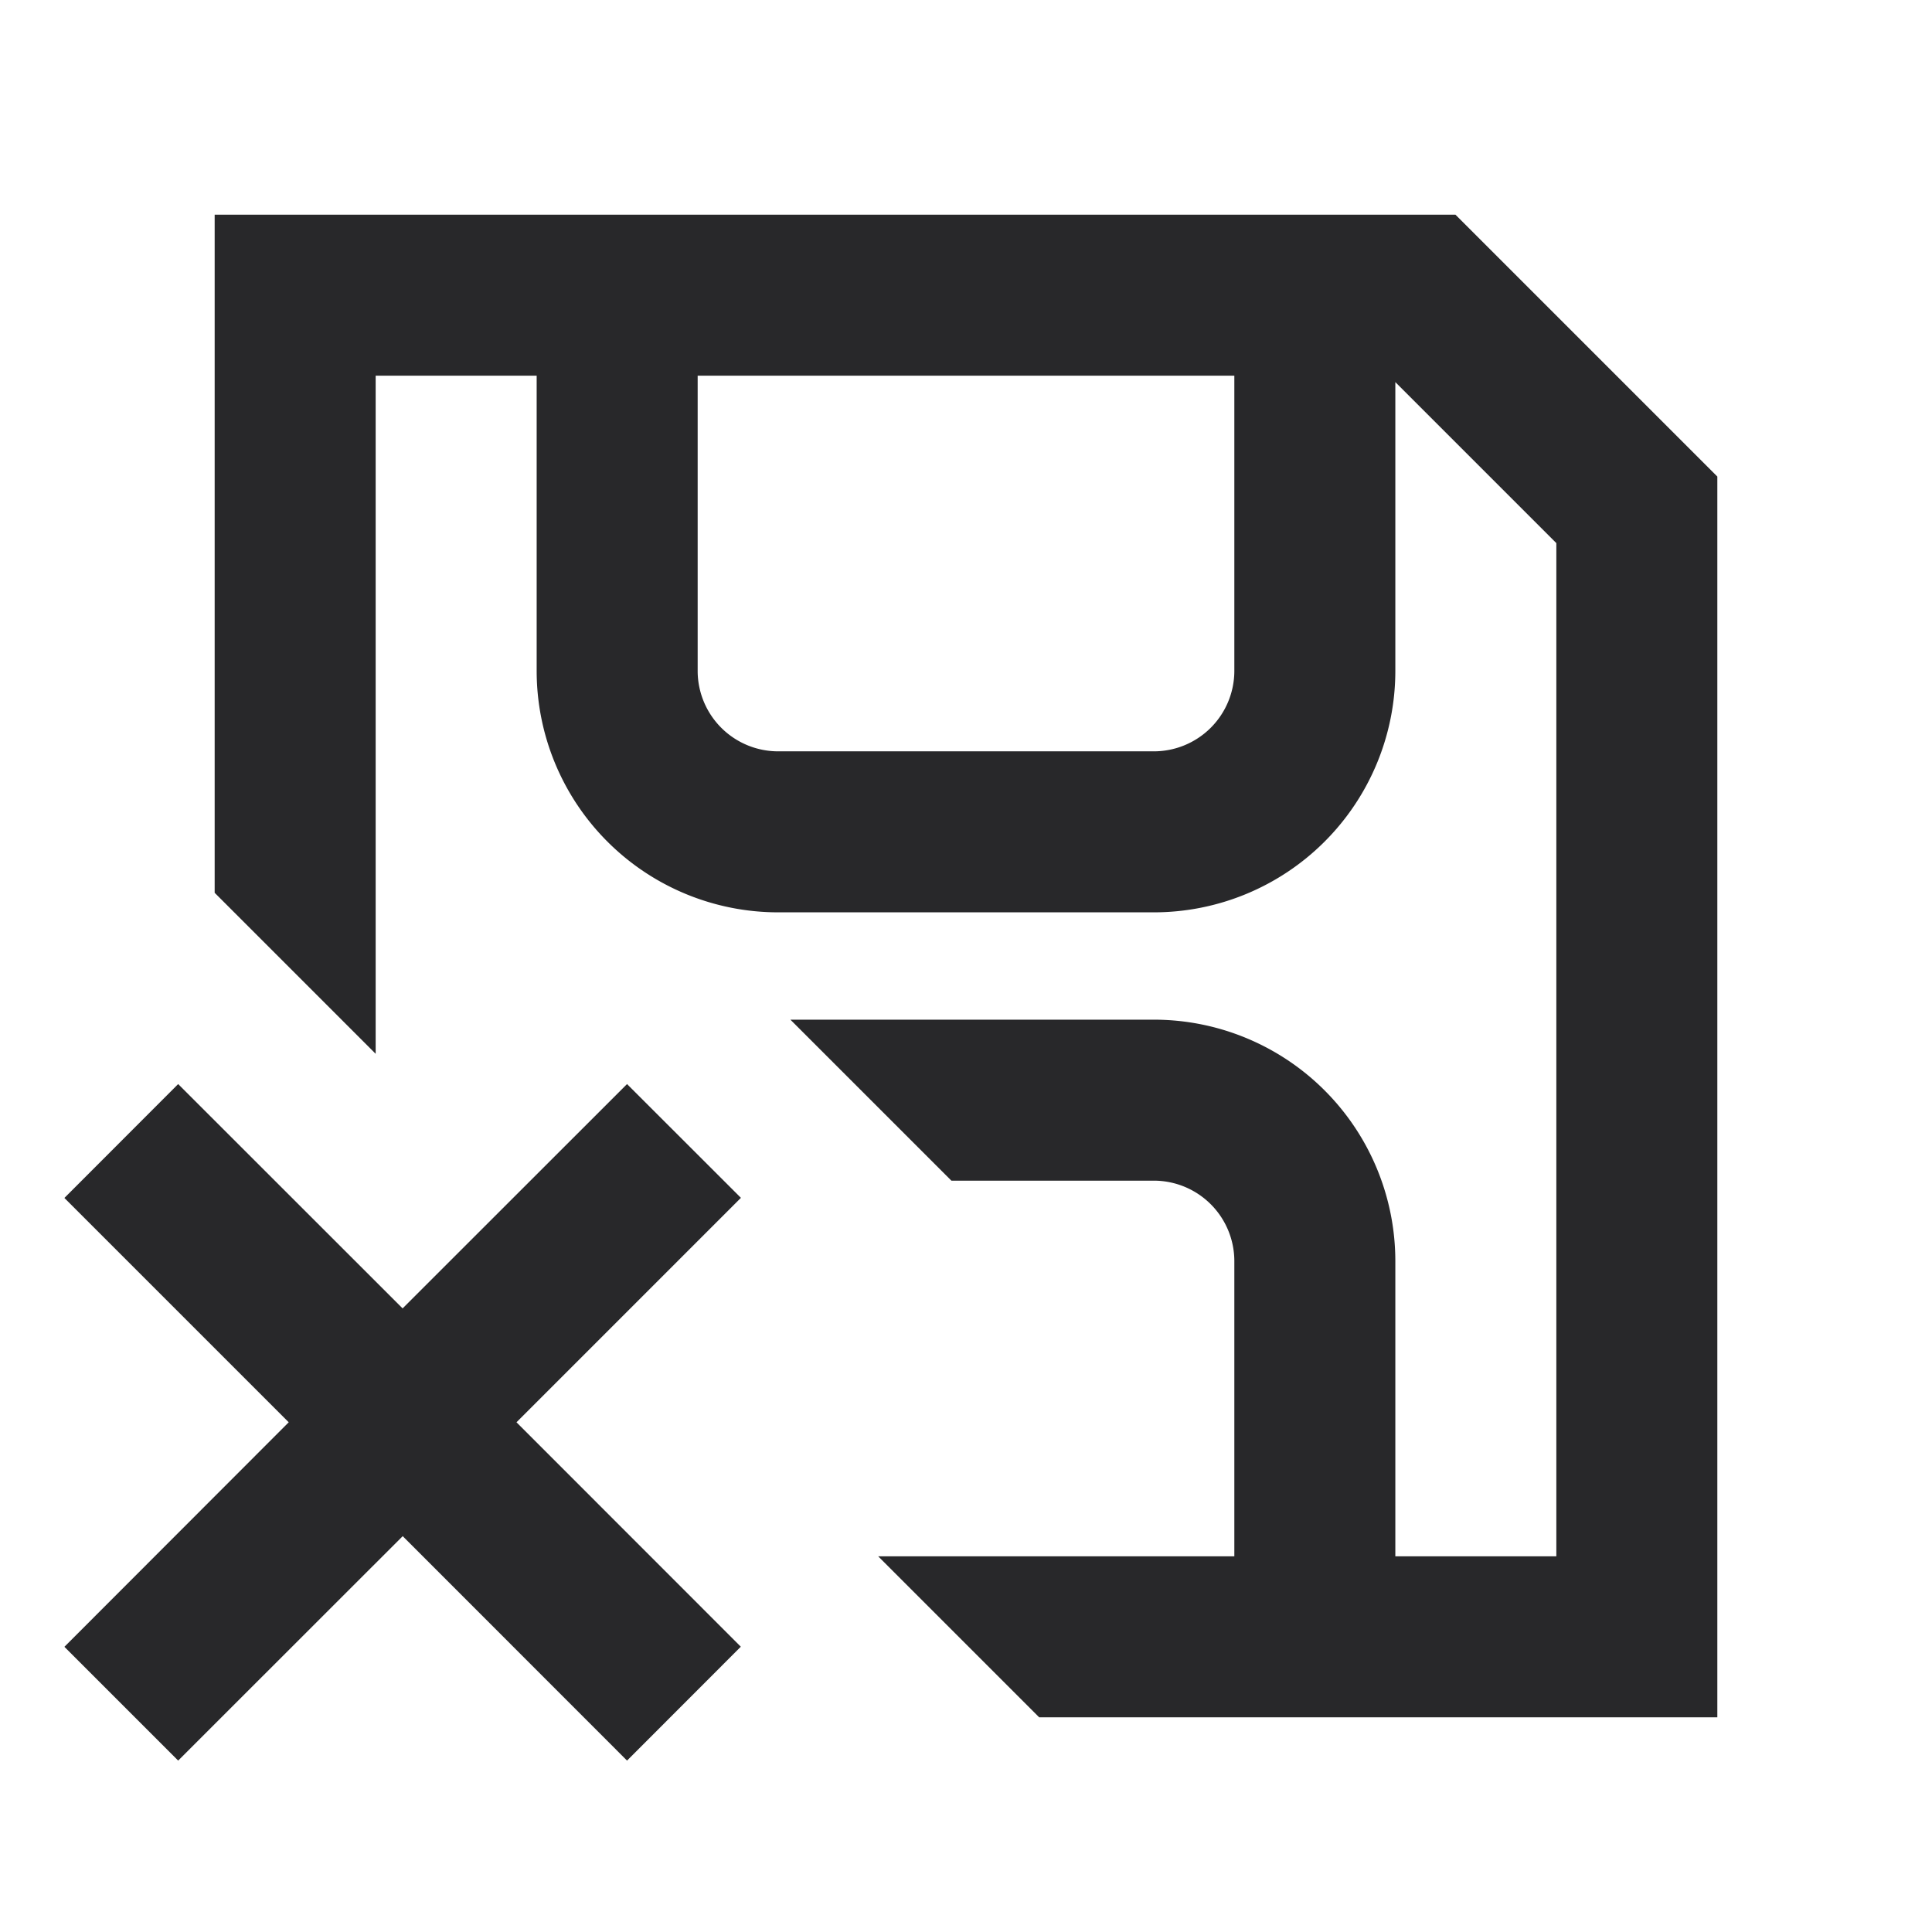 <svg xmlns="http://www.w3.org/2000/svg" style="color: transparent; fill: #28282A;" viewBox="0 0 18 18"><path clip-rule="evenodd" d="M2.75 2H2v6.318l1.5 1.5V3.5H5v2.75A2.25 2.25 0 007.25 8.5h3.5A2.25 2.25 0 0013 6.25V3.56l1.5 1.5v9.44H13v-2.75a2.25 2.25 0 00-2.25-2.25H7.364l1.5 1.5h1.886a.75.75 0 01.75.75v2.75H8.182l1.5 1.5H16V4.44l-.22-.22-2-2-.22-.22H2.75zM6.5 6.25V3.5h5v2.75a.75.75 0 01-.75.75h-3.5a.75.75 0 01-.75-.75zm-2.749 5.94l2.091-2.09 1.061 1.06-2.091 2.091 2.09 2.091-1.06 1.061-2.09-2.091-2.092 2.091-1.06-1.06 2.09-2.092-2.09-2.09L1.66 10.1l2.091 2.09z" fill-rule="evenodd"></path></svg>